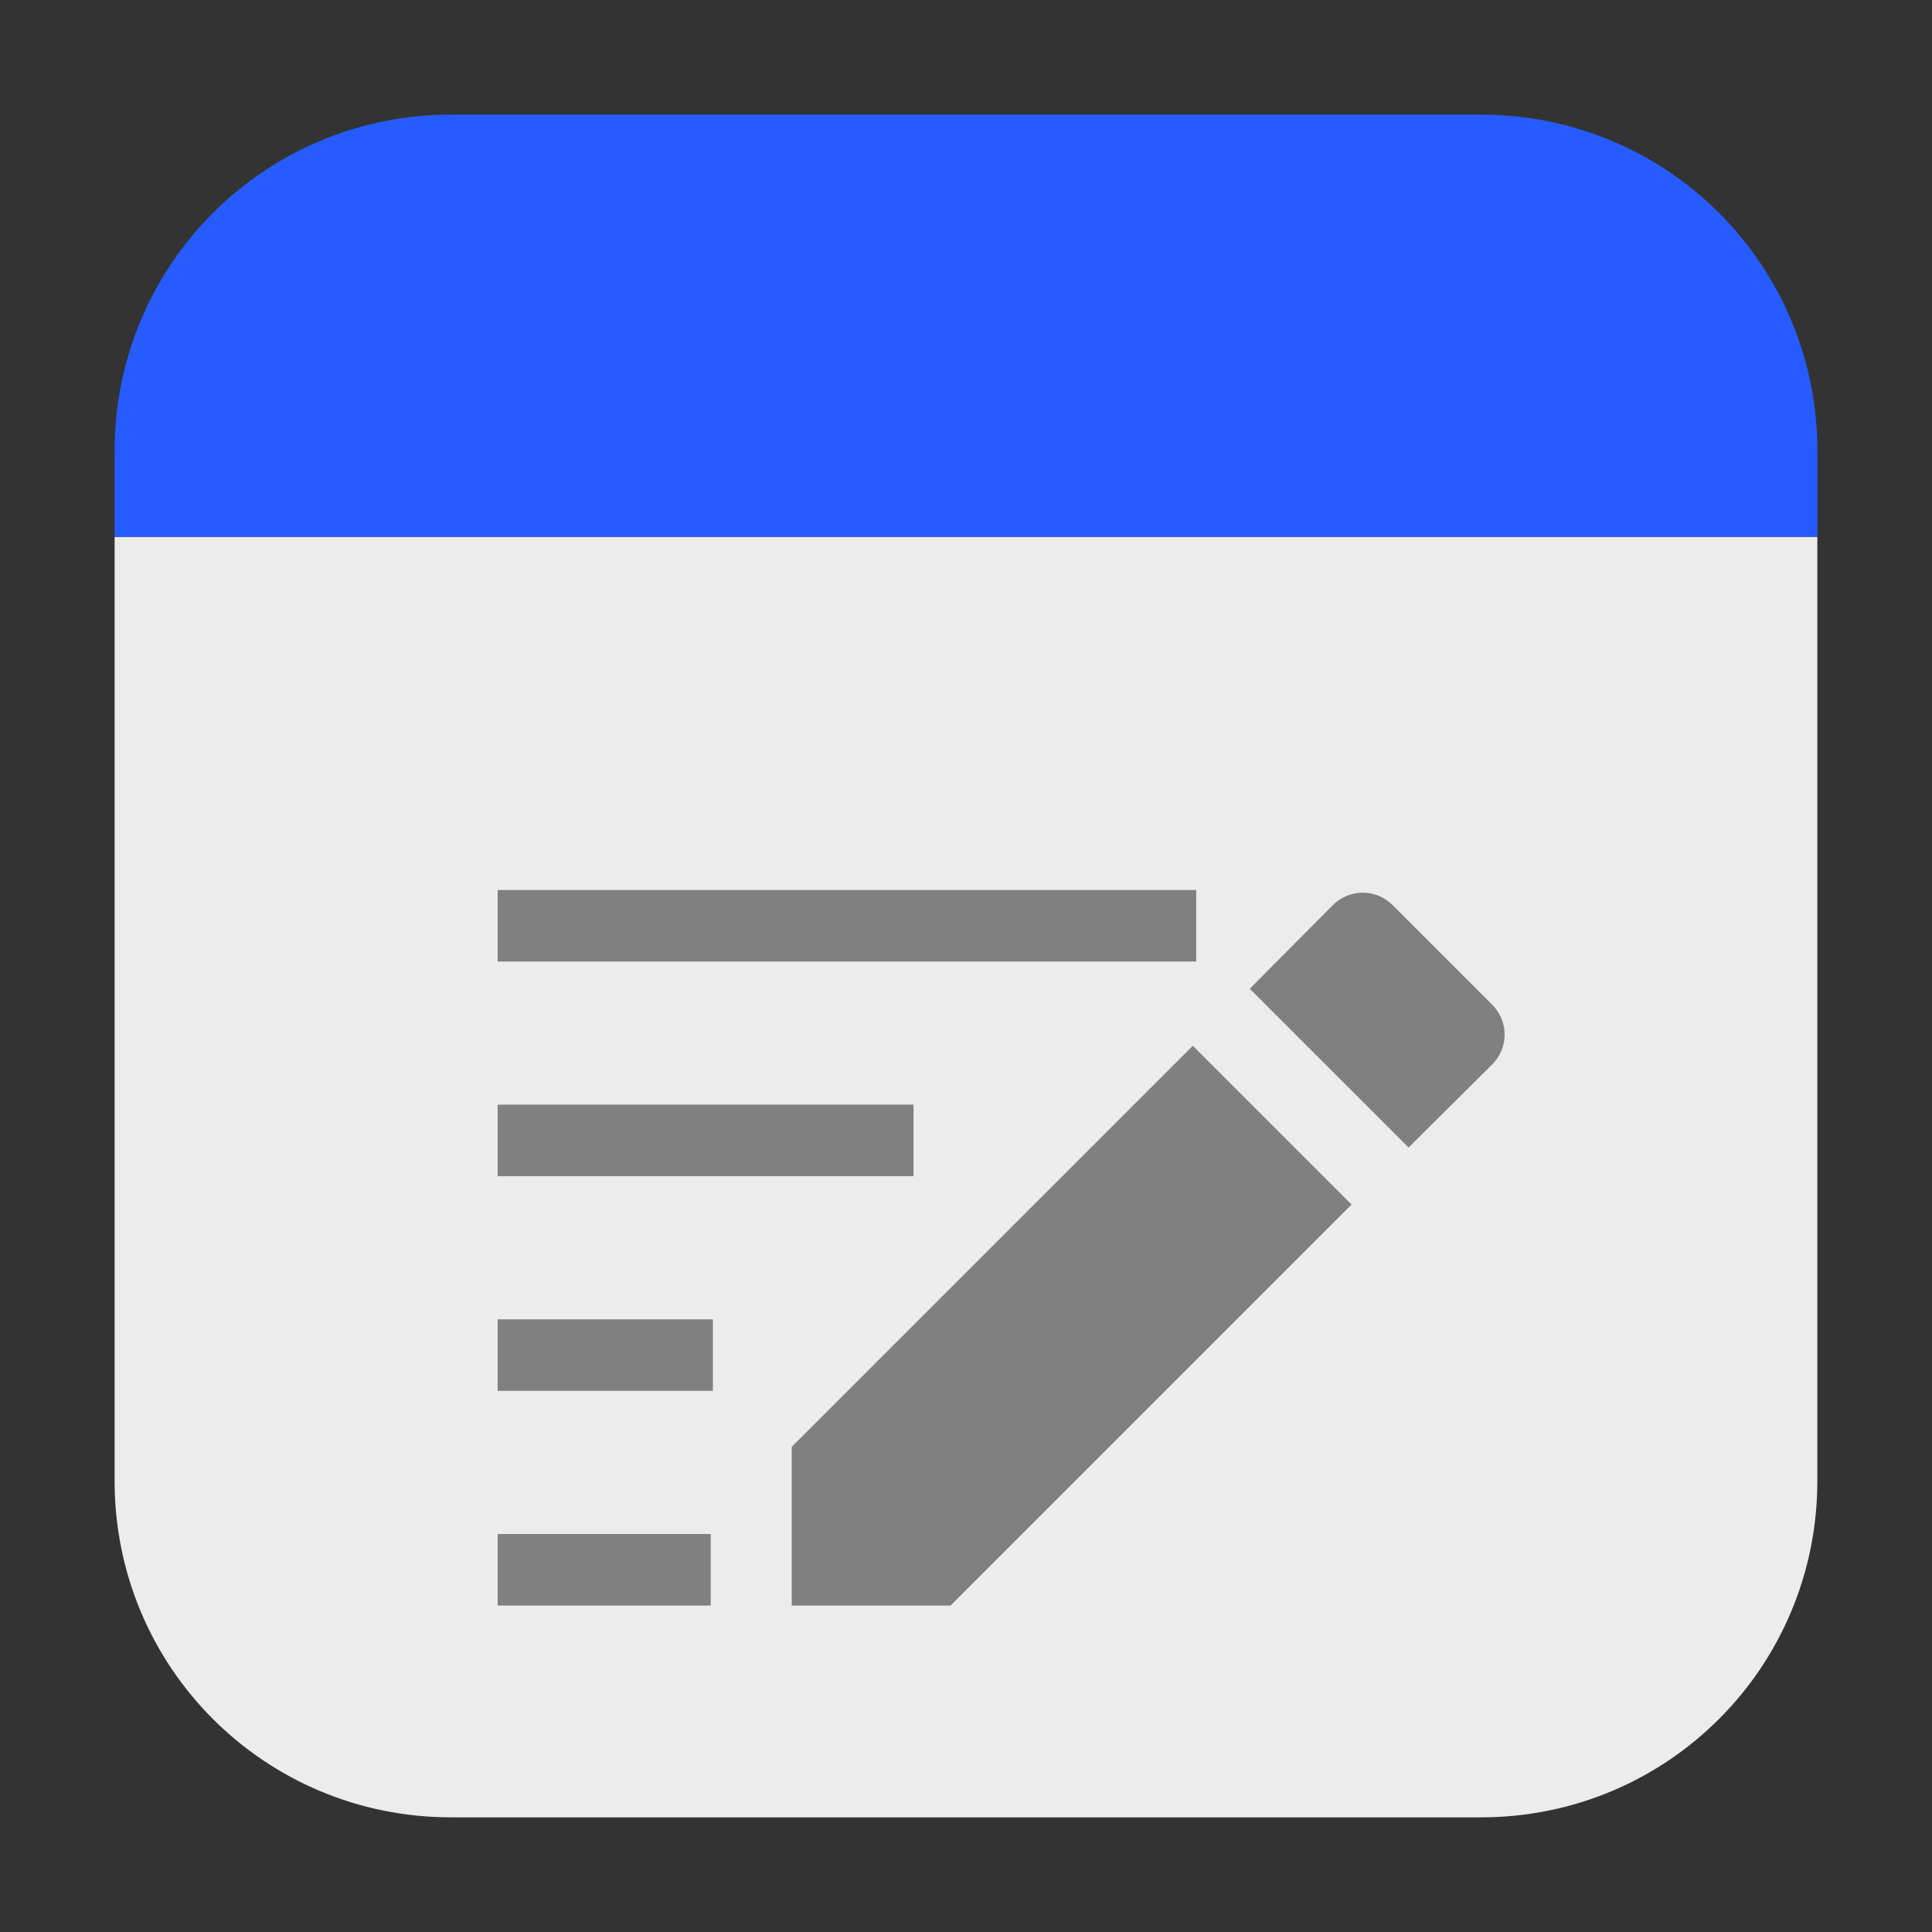 <?xml version="1.0" encoding="UTF-8" standalone="no"?>
<svg
   xmlns:dc="http://purl.org/dc/elements/1.1/"
   xmlns:cc="http://creativecommons.org/ns#"
   xmlns:rdf="http://www.w3.org/1999/02/22-rdf-syntax-ns#"
   xmlns:svg="http://www.w3.org/2000/svg"
   xmlns="http://www.w3.org/2000/svg"
   xmlns:sodipodi="http://sodipodi.sourceforge.net/DTD/sodipodi-0.dtd"
   xmlns:inkscape="http://www.inkscape.org/namespaces/inkscape"
   height="32"
   width="32"
   version="1"
   id="svg16"
   sodipodi:docname="kate.svg"
   inkscape:version="0.92.1 r">
  <rect width="100%" height="100%" fill="#333333" stroke="none"/>
  <defs
     id="defs20" />
  <sodipodi:namedview
     pagecolor="#ffffff"
     bordercolor="#666666"
     borderopacity="1"
     objecttolerance="10"
     gridtolerance="10"
     guidetolerance="10"
     inkscape:pageopacity="0"
     inkscape:pageshadow="2"
     inkscape:window-width="1680"
     inkscape:window-height="963"
     id="namedview18"
     showgrid="false"
     inkscape:zoom="7.375"
     inkscape:cx="40.180485"
     inkscape:cy="12.973853"
     inkscape:window-x="0"
     inkscape:window-y="0"
     inkscape:window-maximized="1"
     inkscape:current-layer="svg16" />
  <path
     style="opacity:1;fill:#ececec;fill-opacity:1;fill-rule:evenodd;stroke:none;stroke-width:1.035;stroke-linecap:round;stroke-linejoin:bevel;stroke-miterlimit:4;stroke-dasharray:none;stroke-dashoffset:0;stroke-opacity:1"
     d="M 1.898,8.893 V 24.527 c 0,3.089 2.486,5.574 5.574,5.574 H 24.527 c 3.089,10e-7 5.574,-2.486 5.574,-5.574 V 8.893 Z"
     id="path4495"
     inkscape:connector-curvature="0" />
  <path
     style="opacity:1;fill:#265cff;fill-opacity:1;fill-rule:evenodd;stroke:none;stroke-width:1.035;stroke-linecap:round;stroke-linejoin:bevel;stroke-miterlimit:4;stroke-dasharray:none;stroke-dashoffset:0;stroke-opacity:1"
     d="M 1.898 8.893 L 30.102 8.893 L 30.102 7.473 C 30.102 4.384 27.616 1.898 24.527 1.898 L 7.473 1.898 C 4.384 1.898 1.898 4.384 1.898 7.473 L 1.898 8.893 z "
     id="rect4497-3" />
  <g
     id="g4502"
     transform="translate(-0.133)">
    <path
       id="path12"
       style="fill:#808080;fill-opacity:1;stroke-width:0.625;enable-background:new"
       d="m 13.247,23.963 v 2.63 h 2.63 l 6.642,-6.642 -2.63,-2.63 z m 11.599,-6.33 c 0.278,-0.278 0.278,-0.716 0,-0.995 L 23.202,14.994 c -0.278,-0.278 -0.717,-0.278 -0.995,0 l -1.374,1.383 2.63,2.63 z"
       inkscape:connector-curvature="0" />
    <path
       sodipodi:nodetypes="cccccccccccccccccccc"
       inkscape:connector-curvature="0"
       id="path10"
       d="m 8.376,26.593 v -1.185 h 3.529 v 1.185 z m 0,-3.556 v -1.185 h 3.565 v 1.185 z m 0,-3.556 v -1.185 h 6.888 v 1.185 z m 0,-3.556 V 14.741 H 19.946 v 1.185 c -22.589,0 -7.346,0 -11.57,0 z"
       style="opacity:1;fill:#808080;fill-opacity:1;stroke-width:1.234;enable-background:new" />
  </g>
</svg>
